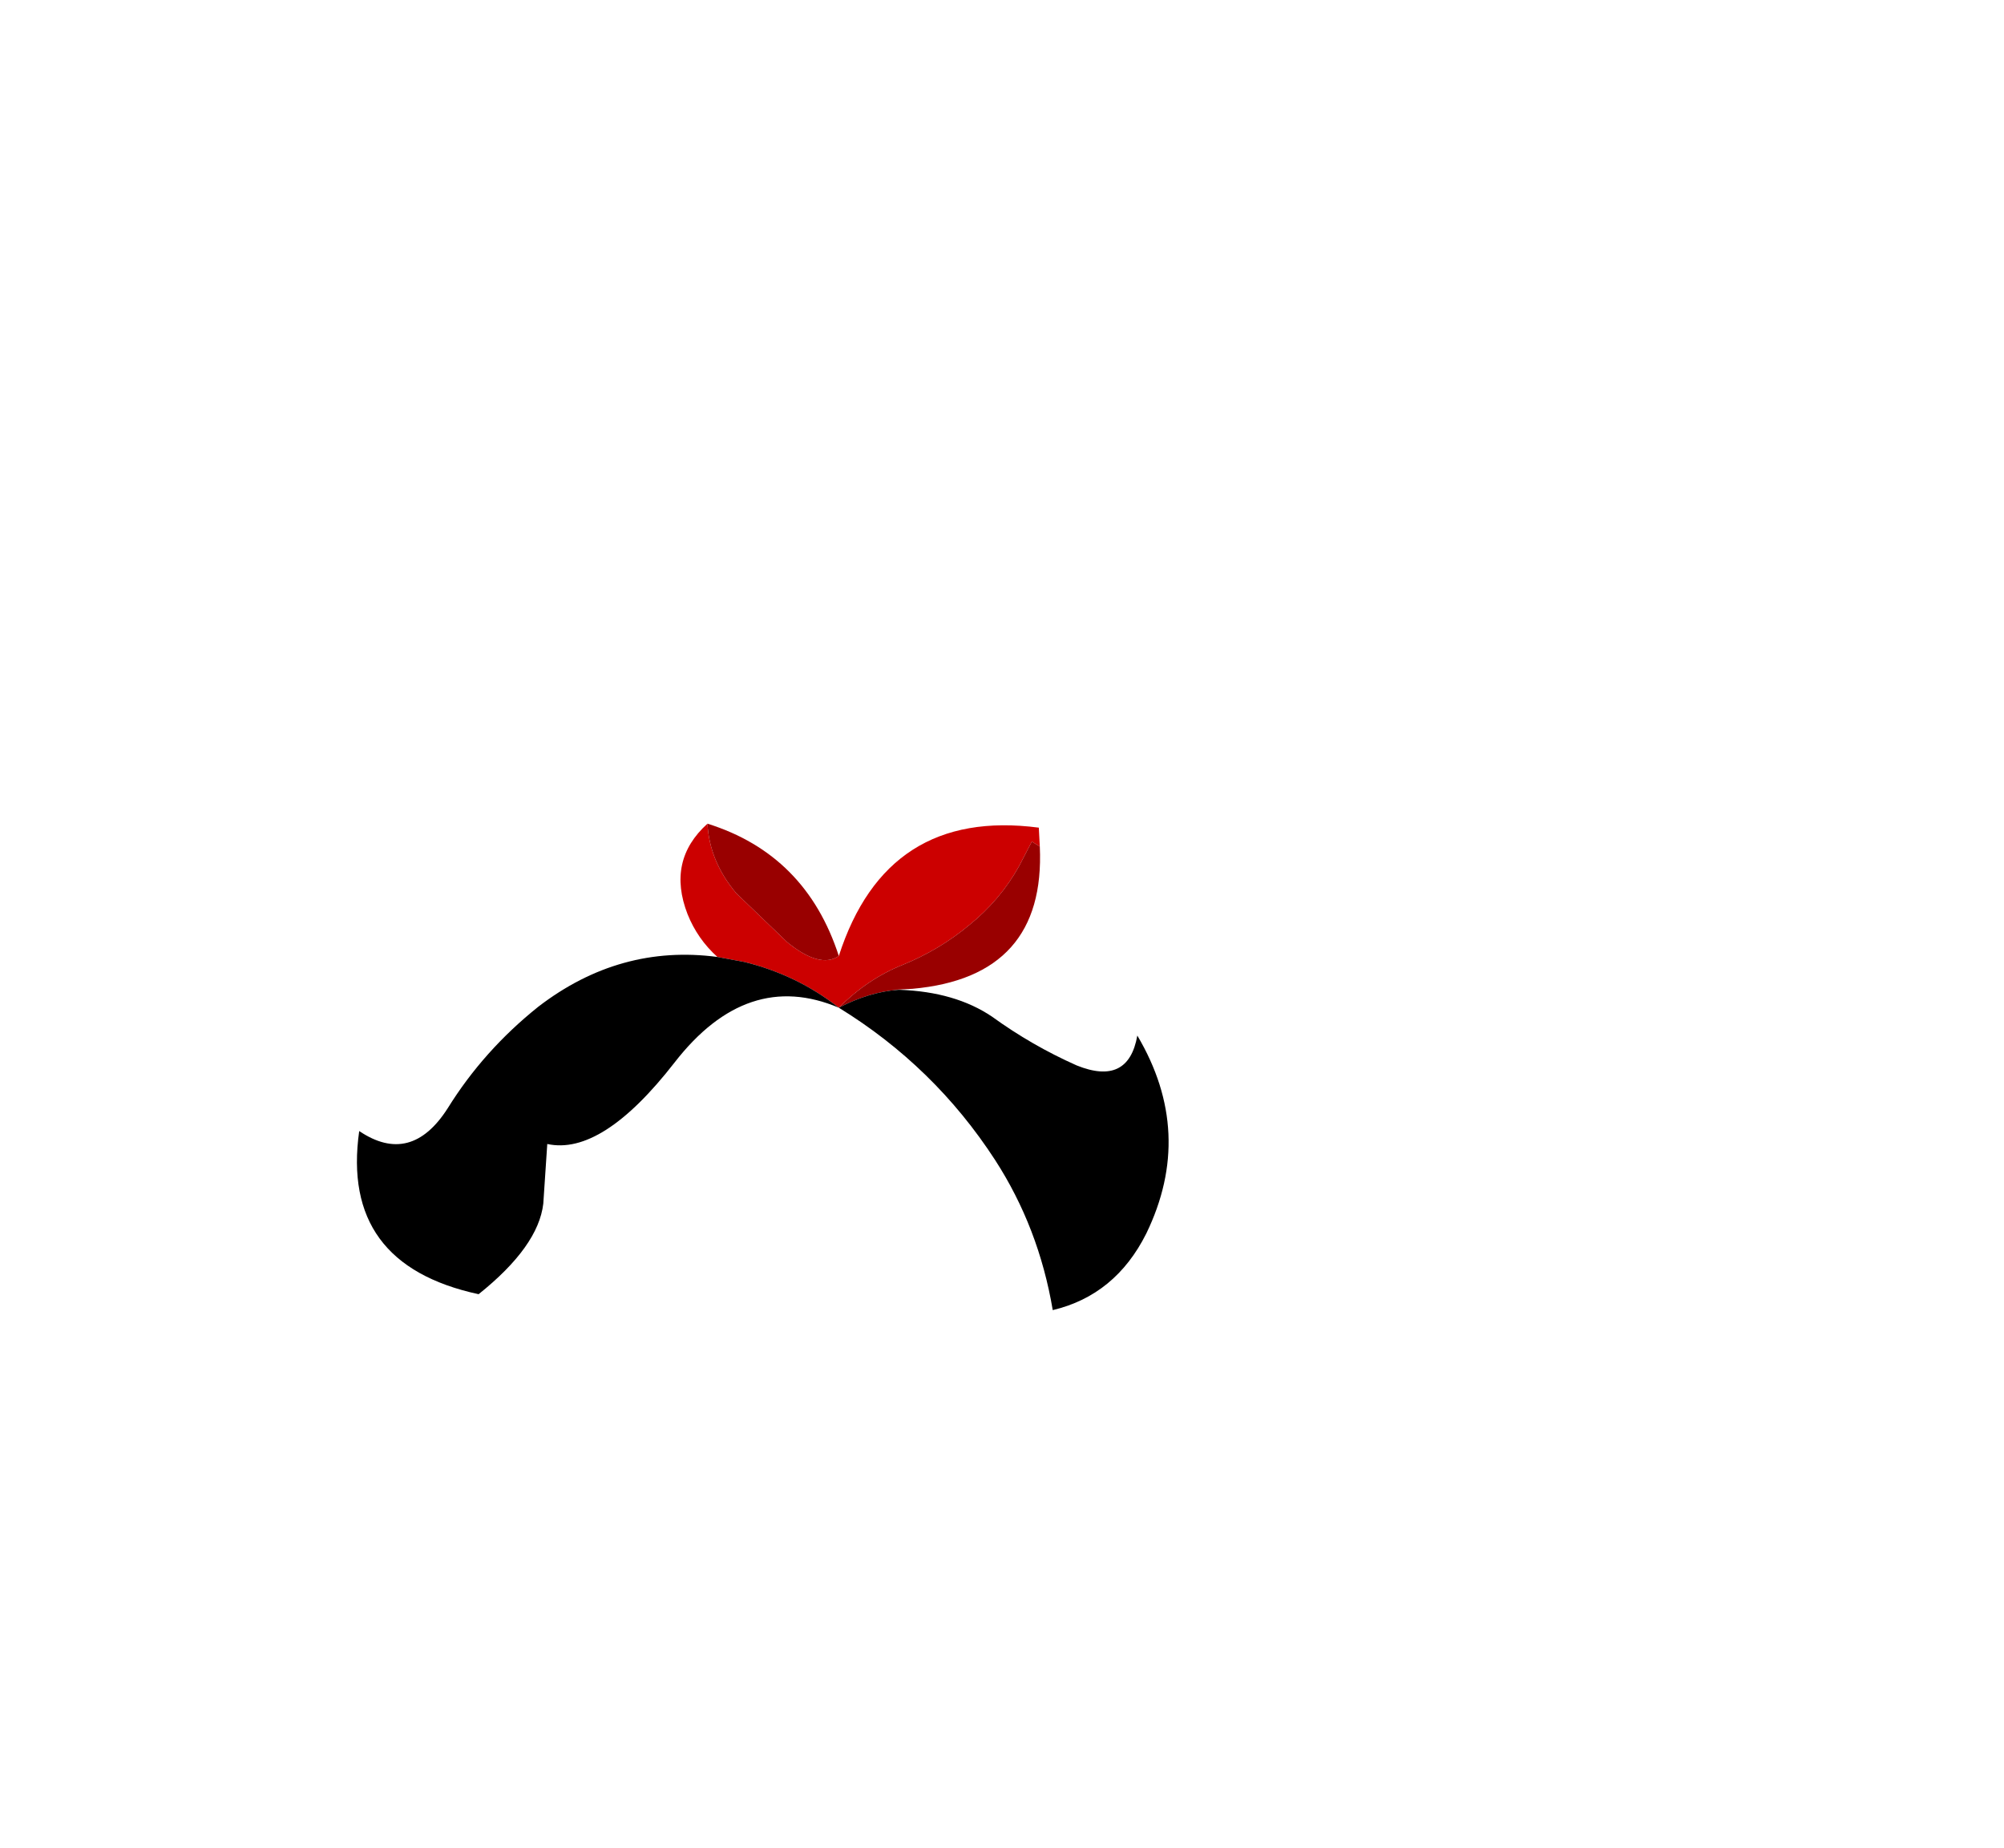 <svg xmlns:xlink="http://www.w3.org/1999/xlink" height="92.9" width="100.7" xmlns="http://www.w3.org/2000/svg"><use height="24.45" transform="translate(17.95 41.4)" width="40.75" xlink:href="#a"/><defs><use height="24.45" width="40.75" xlink:href="#b" id="a"/><g id="b" fill-rule="evenodd"><path d="M-2.8-12.2q.1 1.9 1.45 3.5L1.2-6.25q1.65 1.35 2.6.7Q6.2-13 13.85-12l.05.95-.4-.25-.65 1.25q-.95 1.7-2.5 2.95-1.5 1.25-3.35 2-1.75.7-3.2 2.15Q1.7-4.6-.95-5.25L-2.3-5.5q-1-.9-1.5-2.15-1.05-2.7 1-4.55" fill="#c00" transform="translate(20.4 12.2)"/><path d="M3.8-5.55q-.95.65-2.6-.7L-1.35-8.7q-1.35-1.6-1.45-3.5 4.95 1.55 6.6 6.65m0 2.6Q5.25-4.4 7-5.1q1.85-.75 3.35-2 1.55-1.25 2.5-2.95l.65-1.25.4.25q.3 6.55-6.4 7.15l-.95.05h.25q-1.45.1-3 .9" fill="#900" transform="translate(20.4 12.2)"/><path d="m-2.3-5.5 1.35.25q2.65.65 4.75 2.3 1.55-.8 3-.9h.05q2.8.1 4.65 1.35 2 1.45 4.25 2.45 2.6 1.05 3.05-1.5 2.9 4.9.45 9.95-1.55 3.1-4.7 3.85-.7-4.15-2.9-7.55Q8.6 0 3.8-2.95-.8-4.9-4.45-.2q-3.65 4.7-6.4 4.1l-.2 3q-.25 2.15-3.25 4.55-6.95-1.5-6-8.2Q-17.7 5-15.85 2.1q1.8-2.9 4.55-5.1 4.1-3.15 9-2.5" transform="translate(20.4 12.2)"/></g></defs></svg>